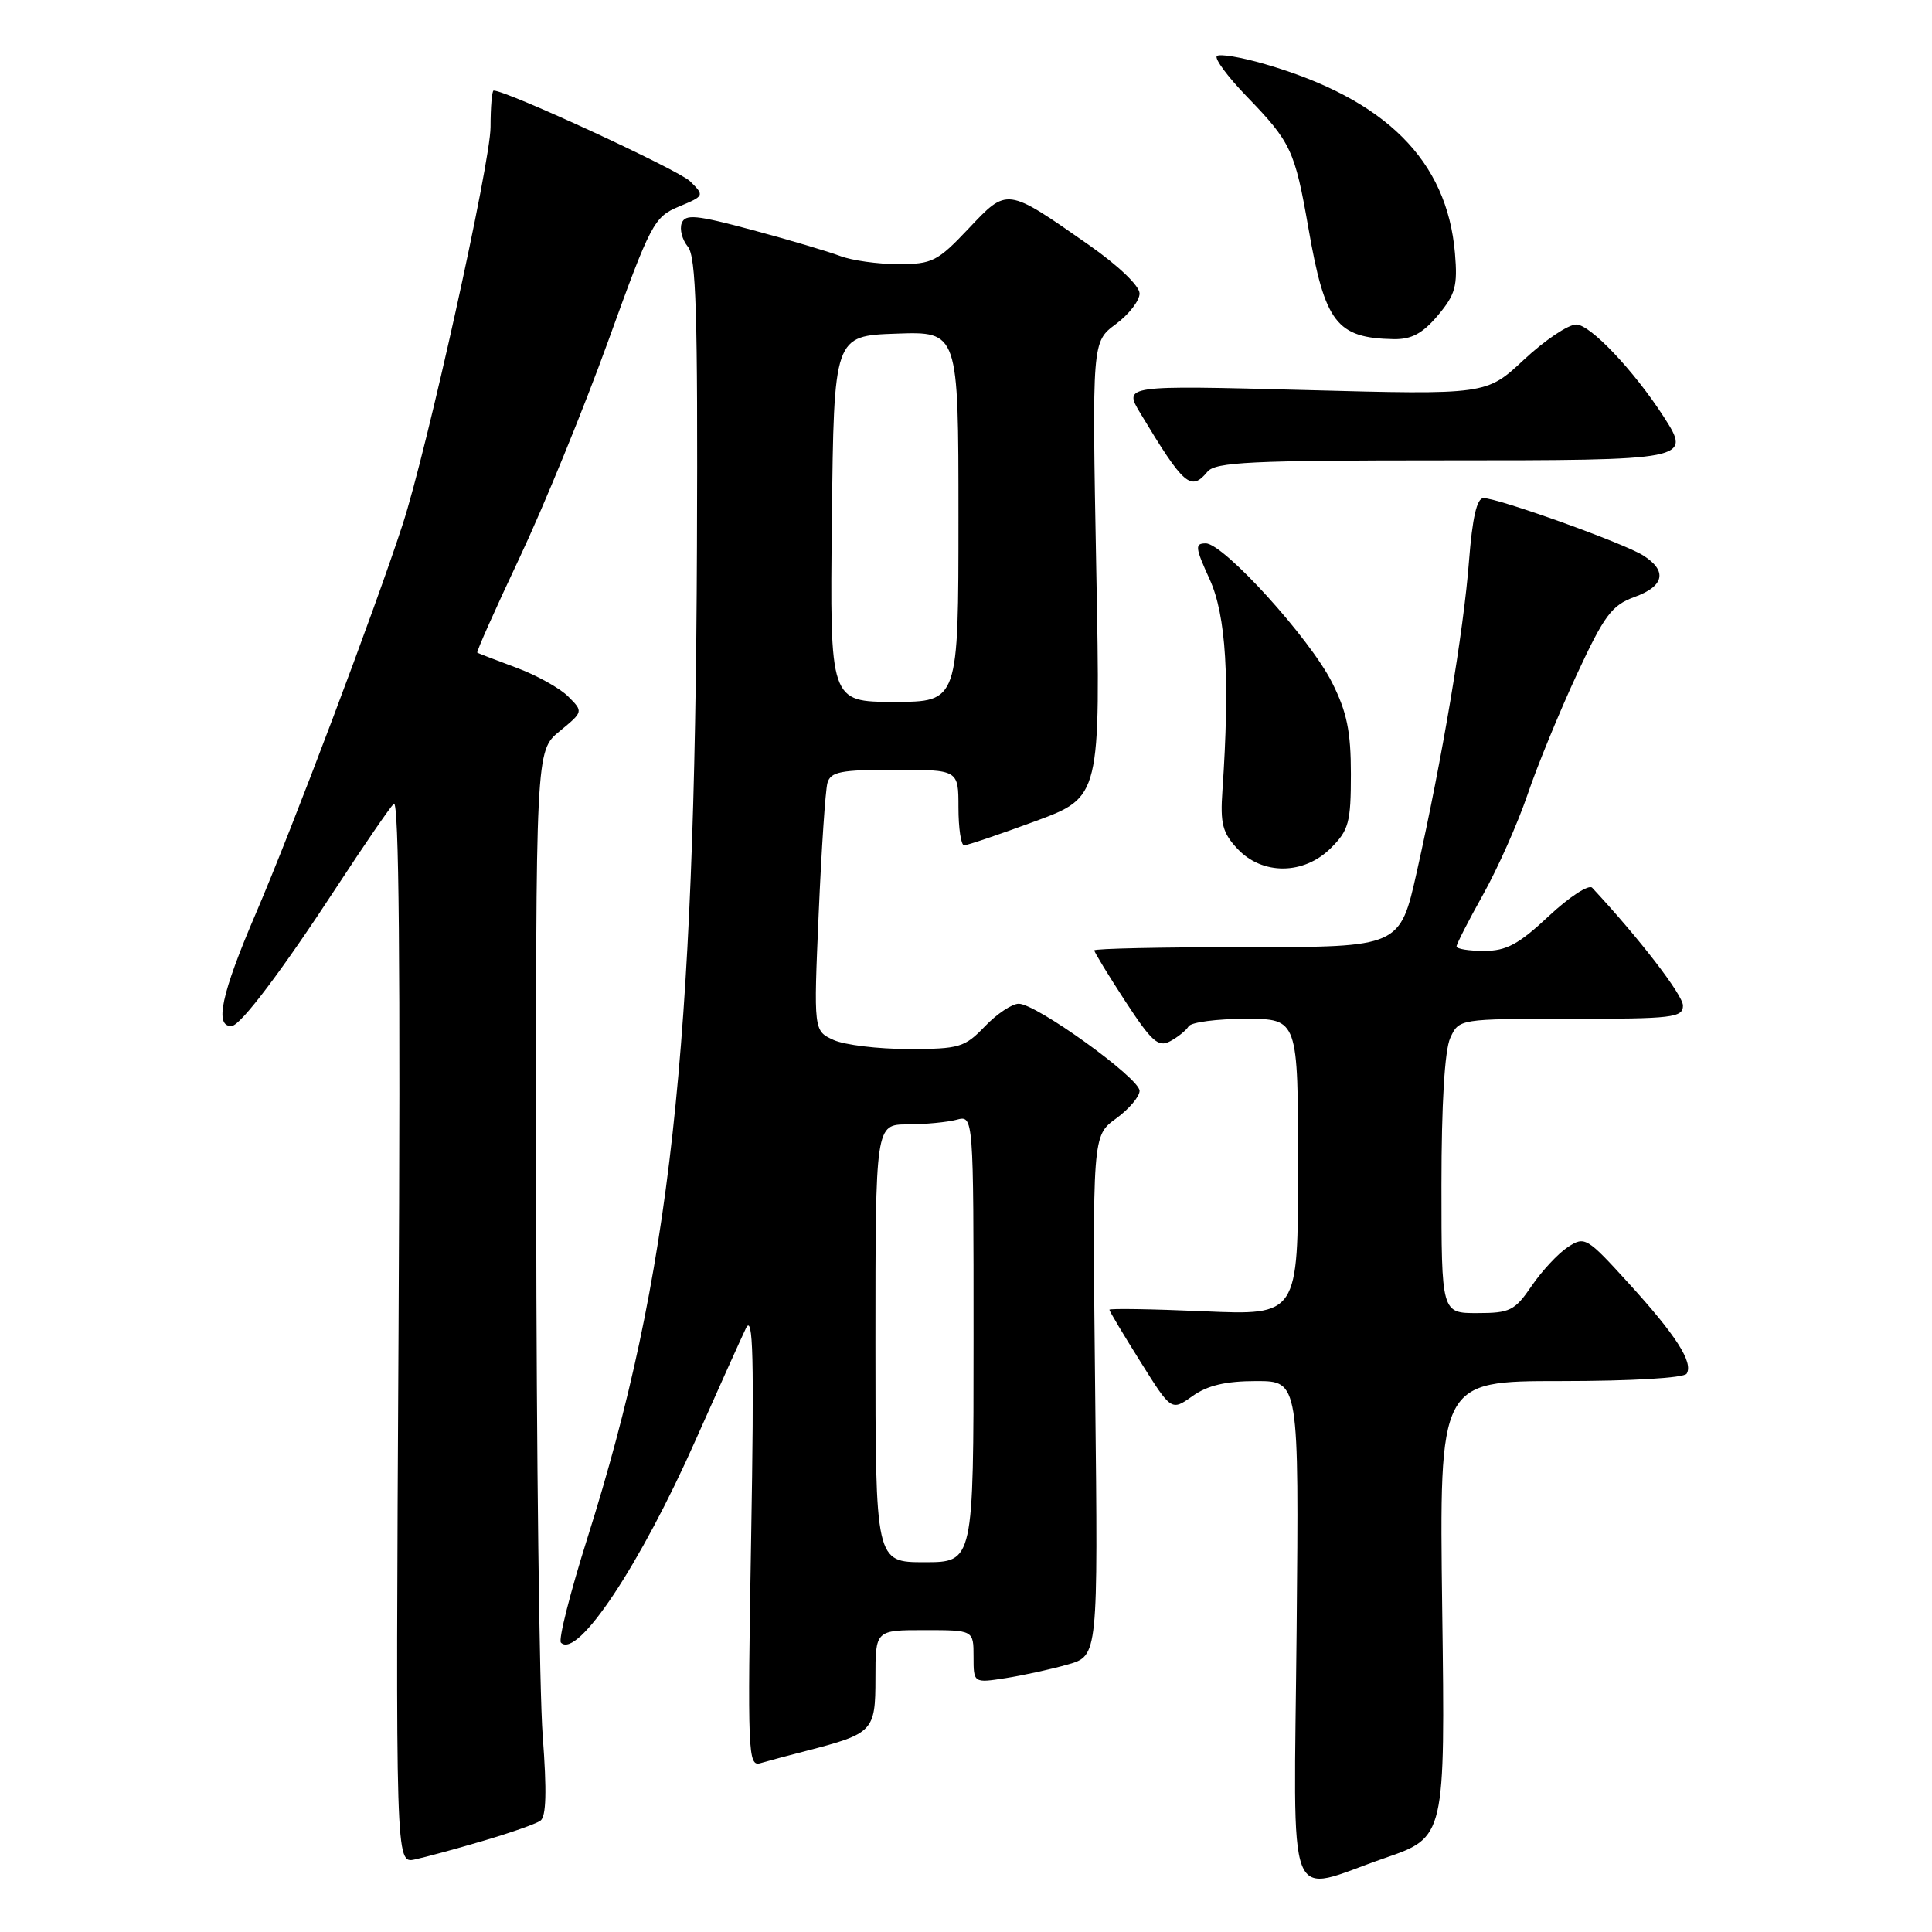 <?xml version="1.0" encoding="UTF-8" standalone="no"?>
<!DOCTYPE svg PUBLIC "-//W3C//DTD SVG 1.1//EN" "http://www.w3.org/Graphics/SVG/1.1/DTD/svg11.dtd" >
<svg xmlns="http://www.w3.org/2000/svg" xmlns:xlink="http://www.w3.org/1999/xlink" version="1.1" viewBox="0 0 256 256">
 <g >
 <path fill="currentColor"
d=" M 183.50 246.20 C 191.50 243.44 191.50 243.44 191.10 213.22 C 190.71 183.00 190.71 183.00 206.79 183.00 C 216.18 183.00 223.13 182.59 223.49 182.02 C 224.40 180.54 222.09 176.93 215.78 170.01 C 210.25 163.93 209.99 163.78 207.74 165.25 C 206.46 166.09 204.31 168.40 202.96 170.38 C 200.72 173.67 200.08 173.99 195.75 173.99 C 191.00 174.00 191.00 174.00 191.00 157.05 C 191.00 146.31 191.43 139.16 192.16 137.55 C 193.32 135.00 193.32 135.00 208.16 135.00 C 221.65 135.00 223.00 134.84 223.00 133.24 C 223.00 131.85 217.19 124.31 210.97 117.63 C 210.53 117.16 207.94 118.84 205.23 121.38 C 201.23 125.13 199.60 126.00 196.65 126.00 C 194.64 126.00 193.00 125.74 193.00 125.41 C 193.00 125.09 194.58 121.99 196.52 118.53 C 198.45 115.07 201.10 109.12 202.40 105.31 C 203.69 101.49 206.64 94.32 208.94 89.36 C 212.58 81.52 213.57 80.20 216.56 79.11 C 220.53 77.68 220.97 75.66 217.75 73.61 C 215.22 71.99 198.53 66.00 196.57 66.00 C 195.69 66.00 195.10 68.59 194.65 74.33 C 193.94 83.66 191.11 100.48 187.74 115.50 C 185.50 125.50 185.50 125.50 165.25 125.50 C 154.11 125.50 145.00 125.69 145.00 125.93 C 145.00 126.17 146.85 129.20 149.10 132.66 C 152.61 138.03 153.48 138.81 155.05 137.97 C 156.06 137.43 157.17 136.54 157.50 135.99 C 157.84 135.45 161.24 135.00 165.06 135.00 C 172.00 135.00 172.00 135.00 172.00 154.65 C 172.00 174.29 172.00 174.29 159.50 173.75 C 152.62 173.45 147.00 173.36 147.00 173.55 C 147.00 173.73 148.85 176.83 151.11 180.43 C 155.21 186.98 155.21 186.98 158.01 184.99 C 160.01 183.57 162.42 183.00 166.47 183.00 C 172.12 183.00 172.12 183.00 171.81 216.00 C 171.45 254.21 170.14 250.81 183.50 246.20 Z  M 64.00 243.93 C 67.58 242.88 71.00 241.68 71.60 241.26 C 72.38 240.73 72.47 237.37 71.91 230.00 C 71.47 224.22 71.08 192.50 71.05 159.50 C 70.98 99.50 70.98 99.50 74.14 96.90 C 77.30 94.30 77.30 94.30 75.29 92.29 C 74.18 91.18 71.07 89.45 68.38 88.46 C 65.70 87.46 63.38 86.57 63.24 86.48 C 63.10 86.39 65.62 80.73 68.84 73.91 C 72.06 67.08 77.35 54.15 80.60 45.16 C 86.23 29.57 86.66 28.76 89.94 27.38 C 93.35 25.96 93.36 25.92 91.44 24.02 C 89.92 22.52 67.15 12.00 65.41 12.00 C 65.19 12.00 65.00 14.17 65.00 16.82 C 65.00 21.52 56.59 59.55 53.35 69.50 C 49.71 80.70 38.72 109.81 33.91 121.02 C 29.31 131.73 28.37 136.12 30.72 135.94 C 31.91 135.85 37.41 128.56 44.63 117.50 C 48.23 112.00 51.62 107.05 52.18 106.50 C 52.87 105.82 53.07 128.27 52.81 176.22 C 52.42 246.93 52.42 246.93 54.96 246.39 C 56.36 246.09 60.42 244.99 64.00 243.93 Z  M 106.84 232.00 C 115.72 229.70 116.00 229.41 116.00 222.34 C 116.00 216.00 116.00 216.00 122.50 216.00 C 129.00 216.00 129.00 216.00 129.00 219.51 C 129.00 223.02 129.00 223.02 133.25 222.36 C 135.59 221.99 139.30 221.18 141.50 220.55 C 145.50 219.41 145.50 219.41 145.12 184.95 C 144.75 150.50 144.75 150.50 147.87 148.22 C 149.59 146.97 151.00 145.31 151.00 144.54 C 151.00 142.86 137.31 133.00 134.99 133.00 C 134.10 133.00 132.08 134.35 130.50 136.00 C 127.82 138.79 127.13 139.00 120.36 139.00 C 116.36 139.00 111.90 138.46 110.45 137.80 C 107.81 136.59 107.81 136.59 108.48 121.05 C 108.85 112.50 109.37 104.71 109.64 103.75 C 110.06 102.26 111.39 102.00 118.57 102.00 C 127.00 102.00 127.00 102.00 127.00 107.00 C 127.00 109.75 127.34 112.00 127.75 112.01 C 128.16 112.01 132.40 110.58 137.17 108.82 C 145.83 105.62 145.83 105.62 145.26 75.45 C 144.70 45.29 144.70 45.29 147.85 42.95 C 149.58 41.67 151.00 39.84 151.00 38.89 C 151.00 37.88 148.18 35.19 144.27 32.45 C 133.32 24.80 133.51 24.82 128.34 30.29 C 124.22 34.65 123.53 35.00 119.01 35.00 C 116.33 35.00 112.86 34.51 111.32 33.92 C 109.77 33.33 104.54 31.78 99.70 30.48 C 92.22 28.47 90.81 28.34 90.33 29.57 C 90.03 30.37 90.39 31.77 91.14 32.68 C 92.24 34.01 92.47 41.58 92.35 72.41 C 92.09 139.44 88.83 168.95 77.85 203.75 C 75.55 211.03 73.96 217.29 74.33 217.66 C 76.52 219.86 84.84 207.35 92.17 190.82 C 95.18 184.05 98.18 177.38 98.84 176.00 C 99.80 174.02 99.94 179.77 99.53 203.82 C 99.04 232.34 99.11 234.10 100.75 233.63 C 101.71 233.35 104.45 232.61 106.84 232.00 Z  M 176.36 112.36 C 178.72 110.01 179.00 108.97 179.00 102.56 C 179.00 96.92 178.47 94.34 176.51 90.45 C 173.57 84.59 162.14 72.00 159.77 72.00 C 158.30 72.00 158.36 72.53 160.28 76.75 C 162.47 81.54 162.98 90.06 161.98 104.73 C 161.67 109.15 161.99 110.36 163.98 112.48 C 167.28 115.99 172.79 115.94 176.36 112.36 Z  M 160.00 62.50 C 161.06 61.23 165.79 61.00 191.15 61.00 C 223.95 61.00 224.14 60.96 220.46 55.24 C 216.53 49.14 210.72 43.00 208.86 43.00 C 207.79 43.00 204.67 45.10 201.93 47.66 C 196.95 52.32 196.95 52.32 172.91 51.68 C 148.87 51.05 148.87 51.05 151.11 54.77 C 156.87 64.34 157.80 65.15 160.00 62.50 Z  M 190.52 41.80 C 192.85 39.02 193.16 37.91 192.79 33.55 C 191.74 21.25 183.60 13.14 167.63 8.50 C 164.45 7.57 161.57 7.09 161.24 7.43 C 160.90 7.77 162.68 10.17 165.19 12.77 C 171.07 18.85 171.57 19.90 173.38 30.27 C 175.56 42.78 177.10 44.79 184.66 44.94 C 187.03 44.98 188.49 44.20 190.52 41.80 Z  M 116.00 178.00 C 116.00 149.00 116.00 149.00 120.25 148.99 C 122.59 148.98 125.51 148.70 126.75 148.37 C 129.00 147.77 129.00 147.77 129.00 177.38 C 129.00 207.00 129.00 207.00 122.50 207.00 C 116.00 207.00 116.00 207.00 116.00 178.00 Z  M 110.23 68.75 C 110.50 44.50 110.50 44.50 118.75 44.21 C 127.00 43.92 127.00 43.92 127.00 68.46 C 127.00 93.00 127.00 93.00 118.48 93.00 C 109.96 93.00 109.96 93.00 110.23 68.75 Z "/>
</g>
</svg>